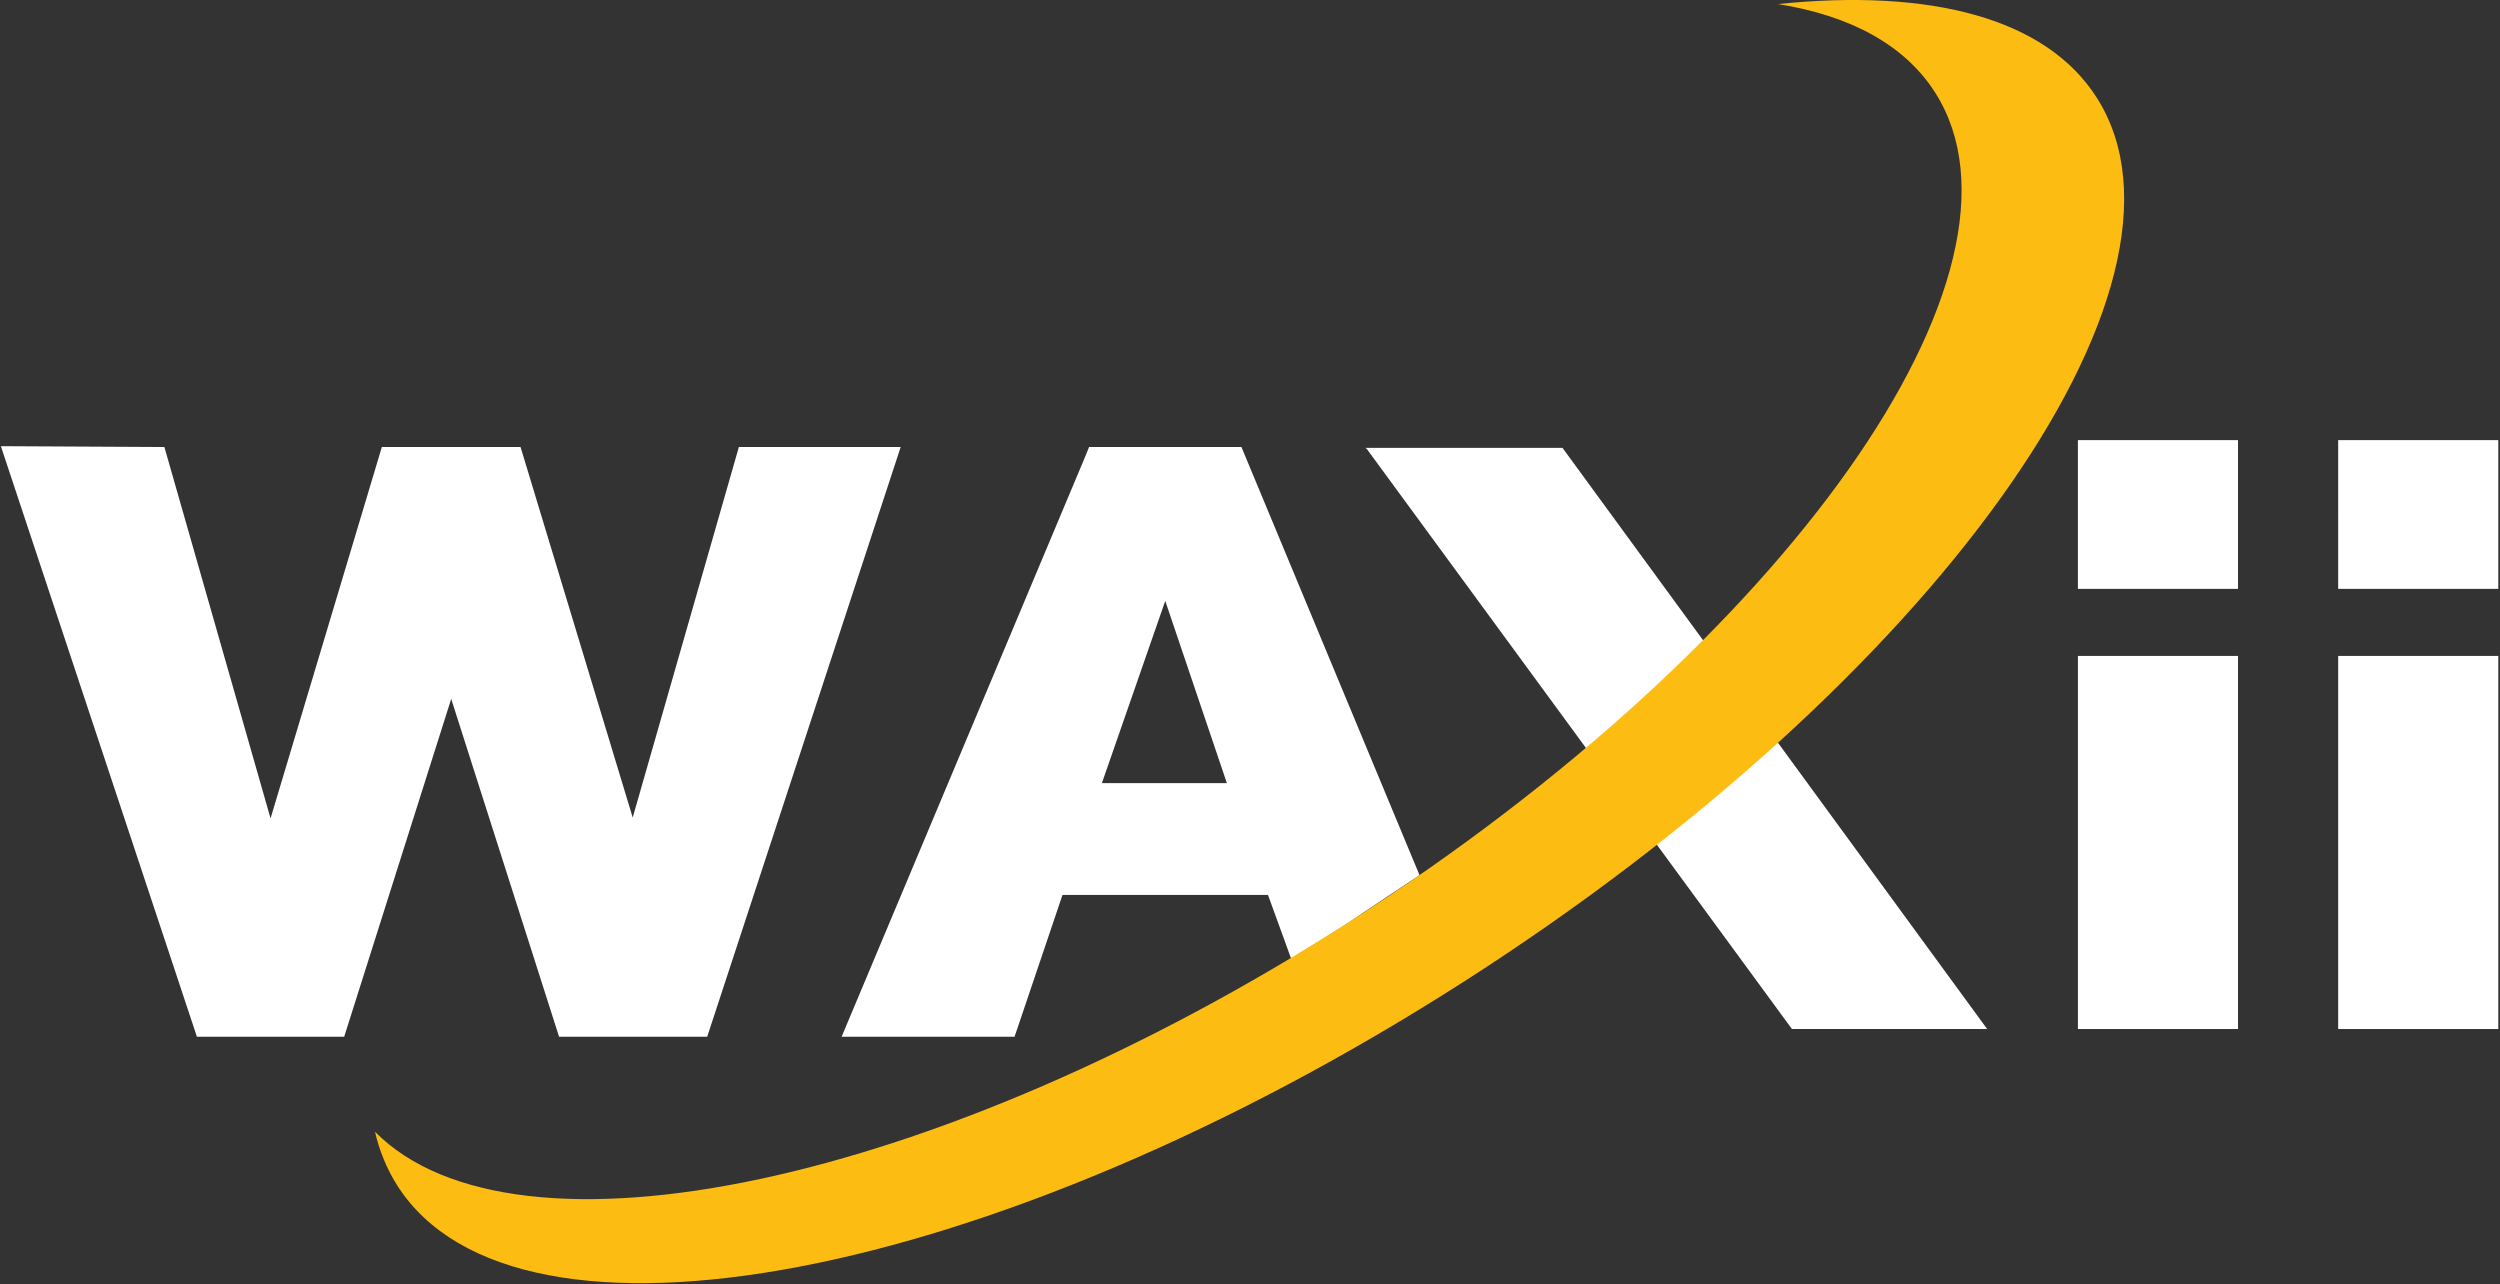 <?xml version="1.0" encoding="UTF-8" standalone="no"?>
<svg height="187px" version="1.1" viewBox="0 0 364 187" width="364px"
    xmlns="http://www.w3.org/2000/svg">
  <rect x="0" y="0" width="364" height="187" fill="#333333" stroke="none"/>
  <!-- Generator: sketchtool 40.3 (33839) - http://www.bohemiancoding.com/sketch -->
  <title>08DFE3AD-B3E1-4AC1-BCC2-D508E41547C1</title>
  <desc>Created with sketchtool.</desc>
  <defs></defs>
  <g fill="none" fill-rule="evenodd" id="Page-1" stroke="none" stroke-width="1">
    <g id="iPad-00_Login" transform="translate(-202, -197)">
      <g id="Logo_Waxii_Login" transform="translate(202, 197)">
        <g fill="#FFFFFF" id="Group" transform="translate(340.315, 64.086)">
          <polygon id="Path-5-Copy"
              points="0.125 0 23.436 0 23.436 21.654 0.124 21.654"></polygon>
          <polygon id="Path-6-Copy"
              points="0.125 31.417 23.436 31.417 23.436 85.74 0.125 85.74"></polygon>
        </g>
        <g fill="#FFFFFF" id="Group-2" transform="translate(302.419, 64.086)">
          <polygon id="Path-5"
              points="0.125 0 23.436 0 23.436 21.654 0.124 21.654"></polygon>
          <polygon id="Path-6"
              points="0.125 31.417 23.436 31.417 23.436 85.74 0.125 85.74"></polygon>
        </g>
        <polygon fill="#FFFFFF" id="Path-4"
            points="198.829 65.212 227.5 65.212 289.33 149.825 260.908 149.825 199.078 65.463"></polygon>
        <path
            d="M158.564,65.087 L180.754,65.087 L206.682,127.42 C206.682,127.42 197.458,133.554 196.585,134.179 C195.712,134.805 187.984,139.562 187.984,139.562 L184.618,130.299 L154.7,130.299 L147.719,150.952 L122.538,150.952 L158.066,66.339 L158.564,65.087 Z M160.434,114.027 L178.634,114.027 L169.659,87.492 L160.434,114.027 Z"
            fill="#FFFFFF" id="Combined-Shape"></path>
        <polygon fill="#FFFFFF" id="Path"
            points="0.125 64.962 28.671 150.952 50.112 150.952 65.695 101.761 81.401 150.952 102.967 150.952 131.14 65.087 107.579 65.087 92.122 119.034 75.792 65.087 55.597 65.087 39.392 119.159 23.934 65.087"></polygon>
        <path
            d="M305.311,14.257 C297.907,2.592 281.053,-1.689 258.864,0.589 C269.385,2.266 277.338,6.522 281.776,13.506 C298.256,39.491 260.061,93.513 196.46,134.218 C136.35,172.669 75.044,185.436 54.6,164.784 C55.248,167.587 56.32,170.191 57.816,172.569 C75.193,199.956 144.678,186.713 213.015,143.005 C281.352,99.296 322.688,41.644 305.311,14.257 L305.311,14.257 Z"
            fill="#FDBC11" id="Shape"></path>
      </g>
    </g>
  </g>
</svg>